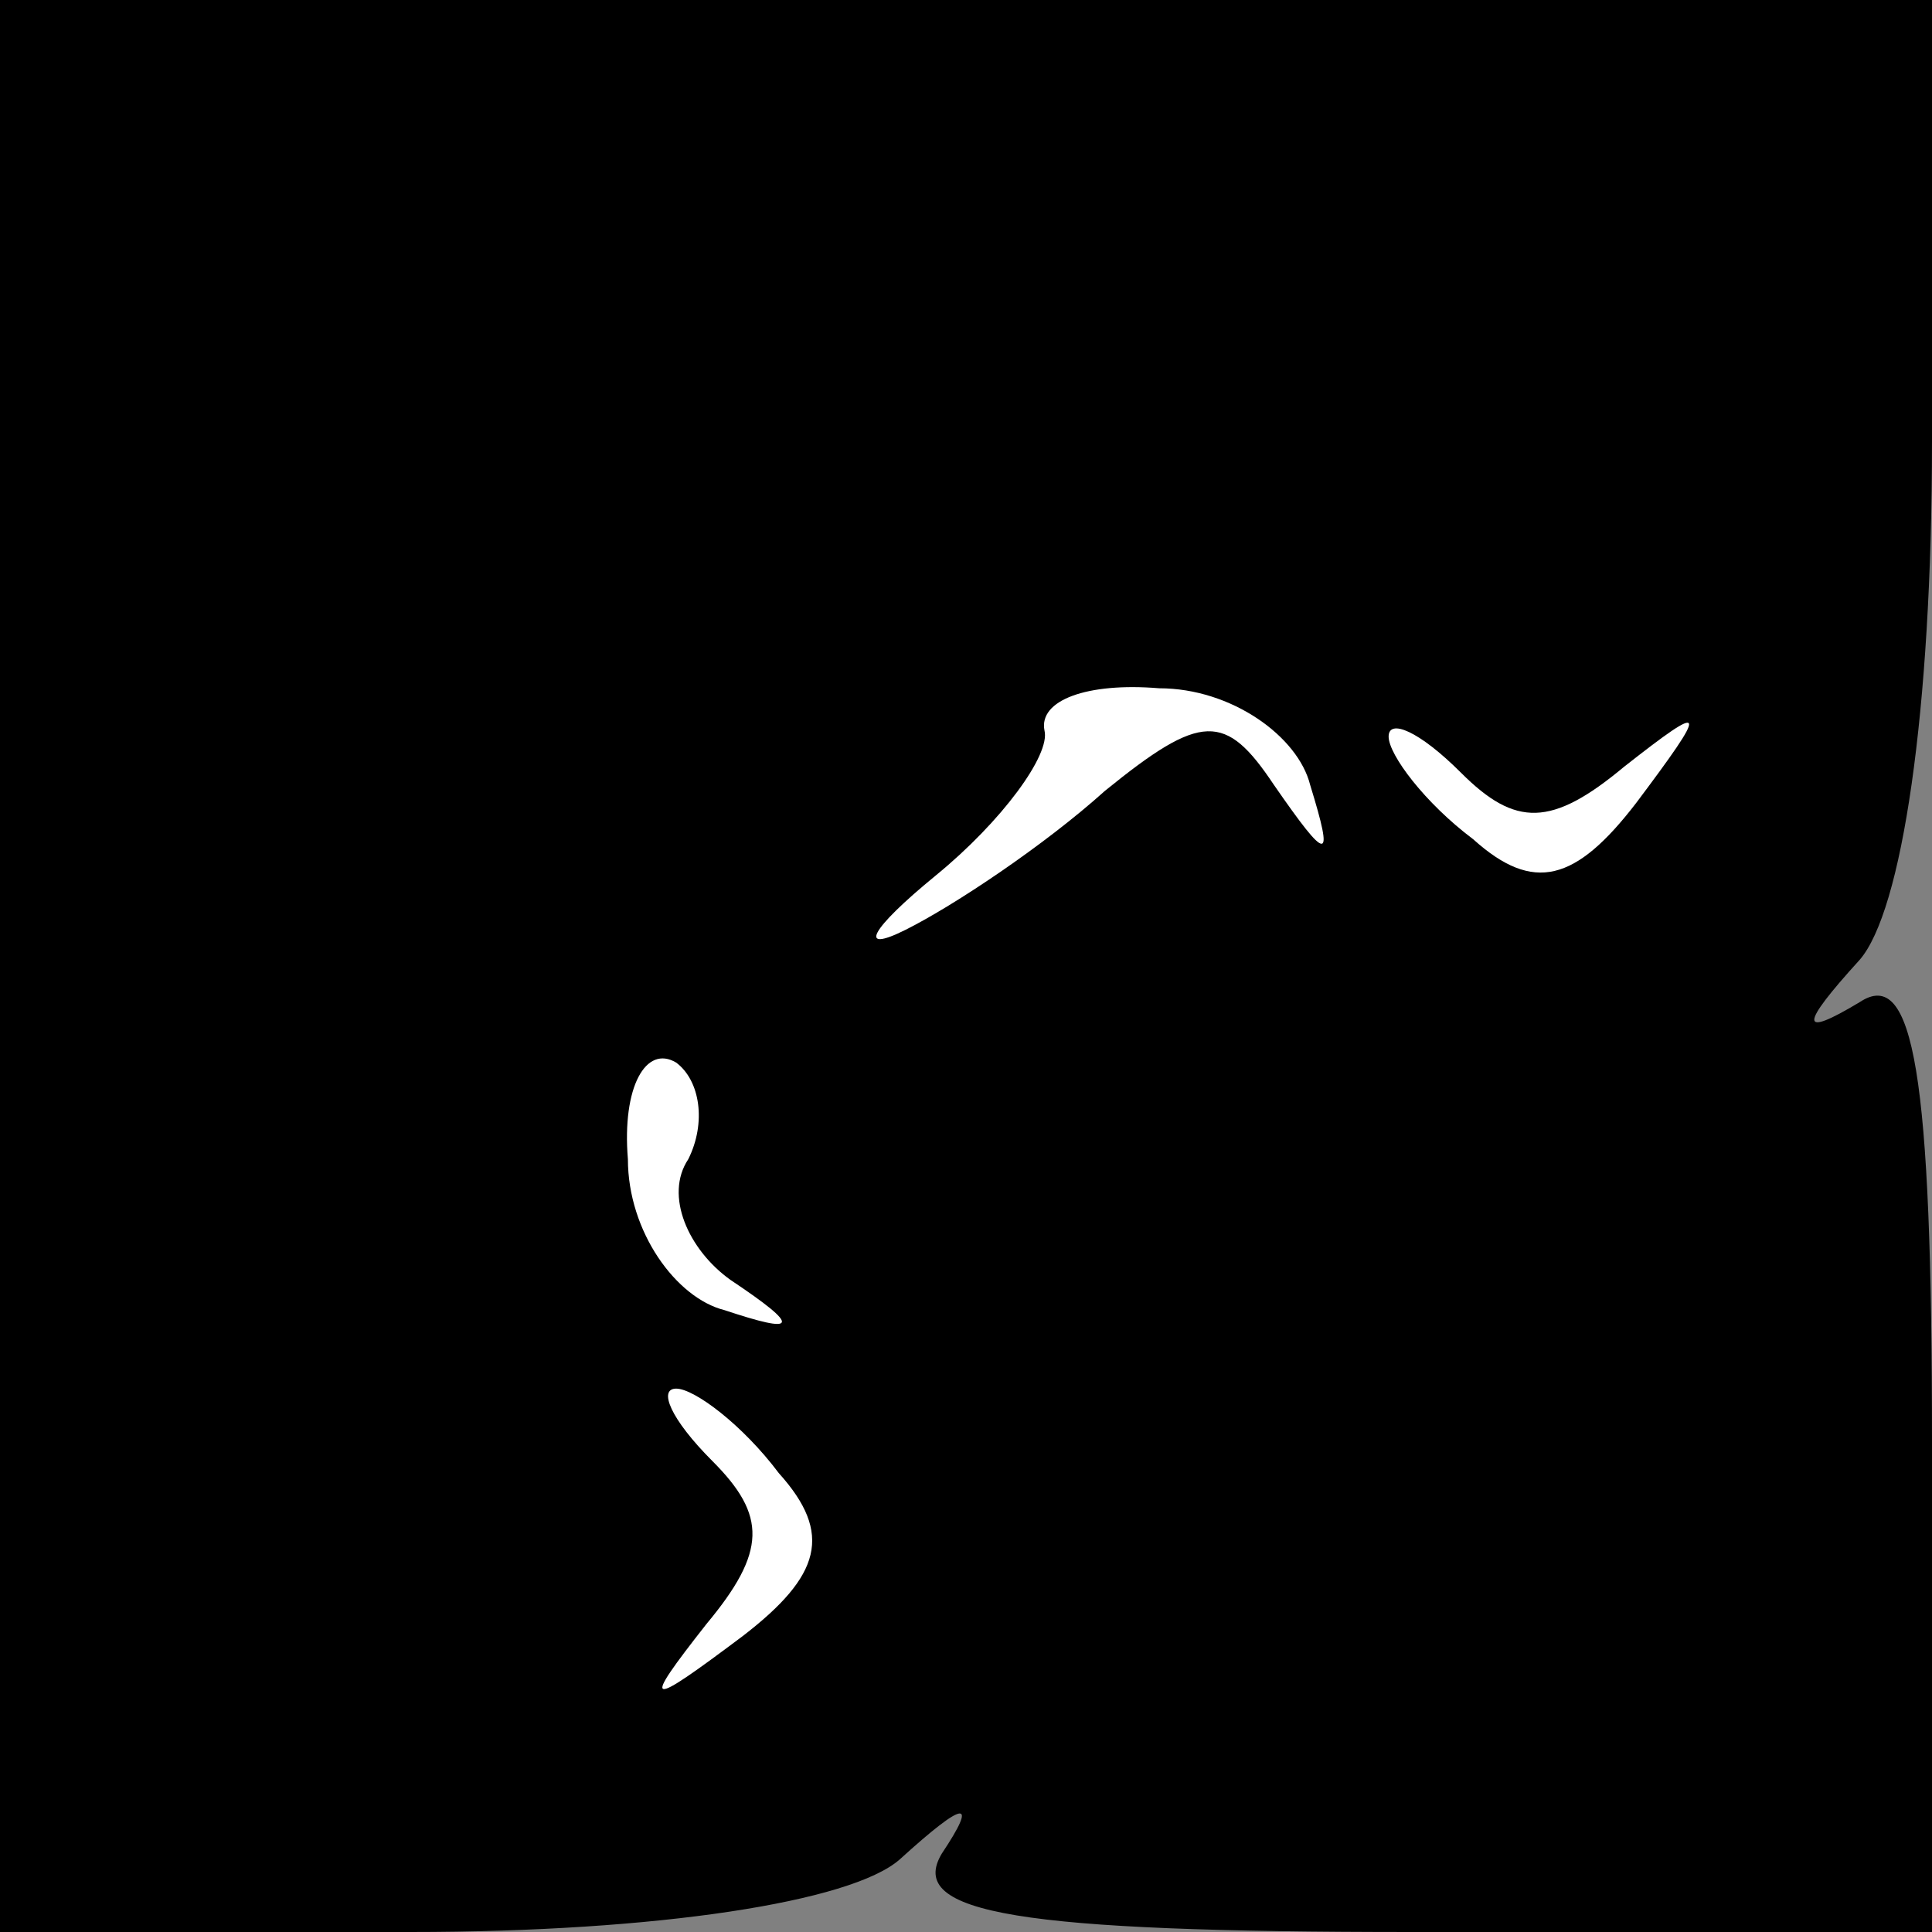 <?xml version="1.0" standalone="no"?>
<!DOCTYPE svg PUBLIC "-//W3C//DTD SVG 20010904//EN"
 "http://www.w3.org/TR/2001/REC-SVG-20010904/DTD/svg10.dtd">
<svg version="1.0" xmlns="http://www.w3.org/2000/svg"
 width="32pt" height="32pt" viewBox="0 0 32 32"
 preserveAspectRatio="xMidYMid meet">
<rect x="0" y="0" width="32" height="32" fill="#808080" stroke="none"/>
<g transform="translate(0,32) scale(0.1,-0.1)"
fill="#000000" stroke="none">
<path fill="#000000" stroke="none" d="M0 160 l0 -160 68 0 c41 0 73 5 81 12
11 10 13 10 7 1 -6 -10 13 -13 78 -13 l86 0 0 81 c0 61 -3 79 -12 73 -10 -6
-10 -4 0 7 7 8 12 41 12 86 l0 73 -160 0 -160 0 0 -160z"/>
<path fill="#ffffff" stroke="none" d="M217 190 c4 -13 3 -13 -6 0 -8 12 -12
12 -28 -1 -10 -9 -25 -19 -33 -23 -8 -4 -6 0 5 9 11 9 19 20 18 24 -1 5 7 8
19 7 12 0 23 -8 25 -16z"/>
<path fill="#ffffff" stroke="none" d="M269 193 c14 11 14 10 2 -6 -10 -13
-17 -15 -27 -6 -8 6 -14 14 -14 17 0 3 5 1 12 -6 9 -9 15 -9 27 1z"/>
<path fill="#ffffff" stroke="none" d="M114 128 c-4 -6 0 -15 7 -20 12 -8 11
-9 -1 -5 -8 2 -16 13 -16 25 -1 12 3 19 8 16 4 -3 5 -10 2 -16z"/>
<path fill="#ffffff" stroke="none" d="M129 76 c9 -10 7 -17 -6 -27 -16 -12
-17 -12 -6 2 10 12 10 18 1 27 -7 7 -9 12 -6 12 3 0 11 -6 17 -14z"/>
</g>
</svg>
